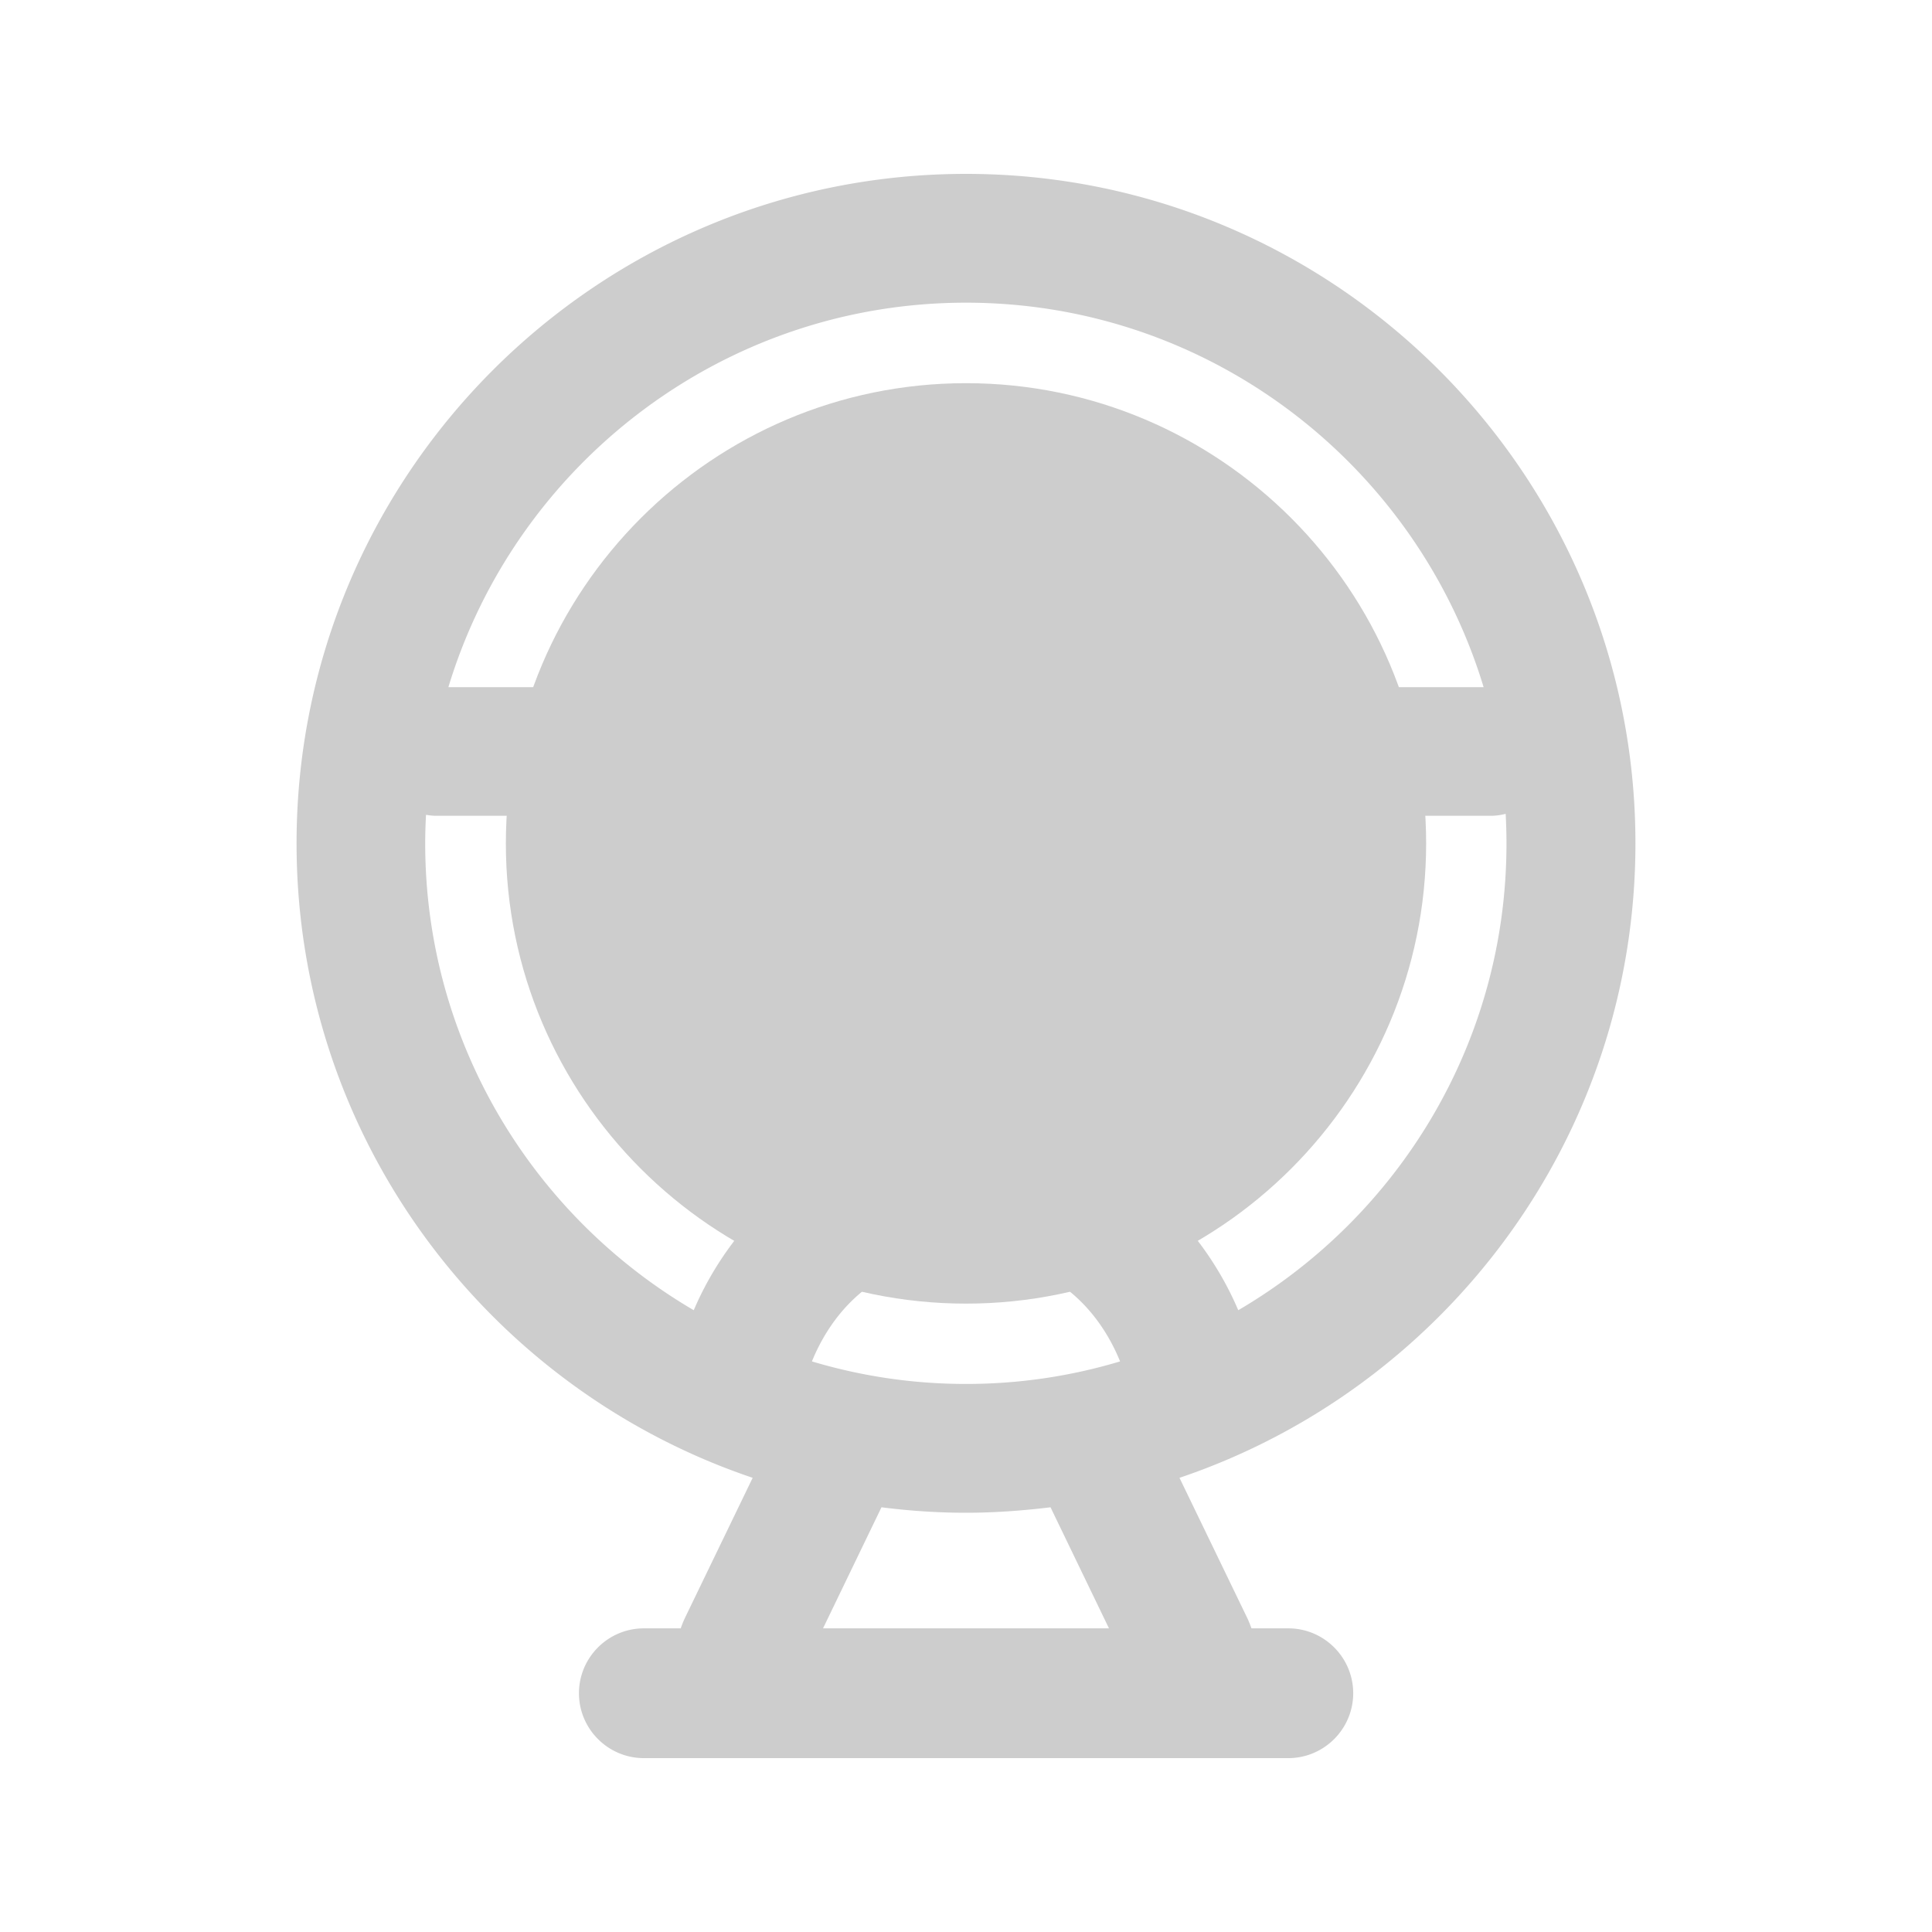 <?xml version="1.0" standalone="no"?><!DOCTYPE svg PUBLIC "-//W3C//DTD SVG 1.1//EN" "http://www.w3.org/Graphics/SVG/1.1/DTD/svg11.dtd"><svg t="1557372461556" class="icon" style="" viewBox="0 0 1024 1024" version="1.1" xmlns="http://www.w3.org/2000/svg" p-id="3550" xmlns:xlink="http://www.w3.org/1999/xlink" width="200" height="200"><defs><style type="text/css"></style></defs><path d="M512 690.944c-134.485 0-243.883-109.397-243.883-243.883S377.515 203.093 512 203.093s243.883 109.397 243.883 243.883S646.485 690.944 512 690.944z" fill="#cdcdcd" p-id="3551"></path><path d="M500.907 364.203m-34.133 0a34.133 34.133 0 1 0 68.267 0 34.133 34.133 0 1 0-68.267 0Z" fill="#cdcdcd" p-id="3552"></path><path d="M866.816 446.976c0-195.669-159.147-354.816-354.816-354.816S157.184 251.307 157.184 446.976c0 156.16 101.376 288.939 241.749 336.299l-36.096 74.667c-0.768 1.707-1.451 3.413-2.048 5.12h-19.541c-18.944 0-34.389 15.445-34.389 34.389s15.445 34.389 34.389 34.389h341.589c18.944 0 34.389-15.445 34.389-34.389s-15.445-34.389-34.389-34.389h-19.541a64 64 0 0 0-2.048-5.12l-36.096-74.667c140.288-47.36 241.664-180.139 241.664-336.299zM512 160.427c129.195 0 238.677 86.016 274.347 203.776H658.176C646.997 293.461 585.813 239.104 512 239.104s-134.997 54.357-146.176 125.099H237.653C273.323 246.443 382.805 160.427 512 160.427z m79.872 226.816c0 44.032-35.84 79.872-79.872 79.872s-79.872-35.84-79.872-79.872 35.84-79.872 79.872-79.872 79.872 35.84 79.872 79.872zM512 733.525c-28.331 0-55.723-4.181-81.664-11.947 7.765-19.2 29.355-55.381 81.664-55.381 52.395 0 73.984 36.352 81.664 55.381-25.856 7.765-53.248 11.947-81.664 11.947z m75.776 129.536H436.224l30.976-64.171c14.677 1.877 29.611 2.901 44.8 2.901s30.123-1.109 44.8-2.901l30.976 64.171z m68.523-168.619c-17.835-41.984-61.867-96.427-144.299-96.427-82.347 0-126.464 54.528-144.299 96.427-84.992-49.749-142.336-141.995-142.336-247.467 0-5.035 0.171-10.069 0.427-15.104 1.707 0.256 3.328 0.512 5.12 0.512H370.347c0.171 0 0.341-0.085 0.512-0.085 19.115 59.648 75.093 103.083 141.056 103.083s121.941-43.349 141.056-102.997h137.301c2.731 0 5.291-0.427 7.765-1.024 0.256 5.12 0.427 10.325 0.427 15.531 0.085 105.557-57.173 197.803-142.165 247.552z" fill="#cdcdcd" p-id="3553"></path></svg>